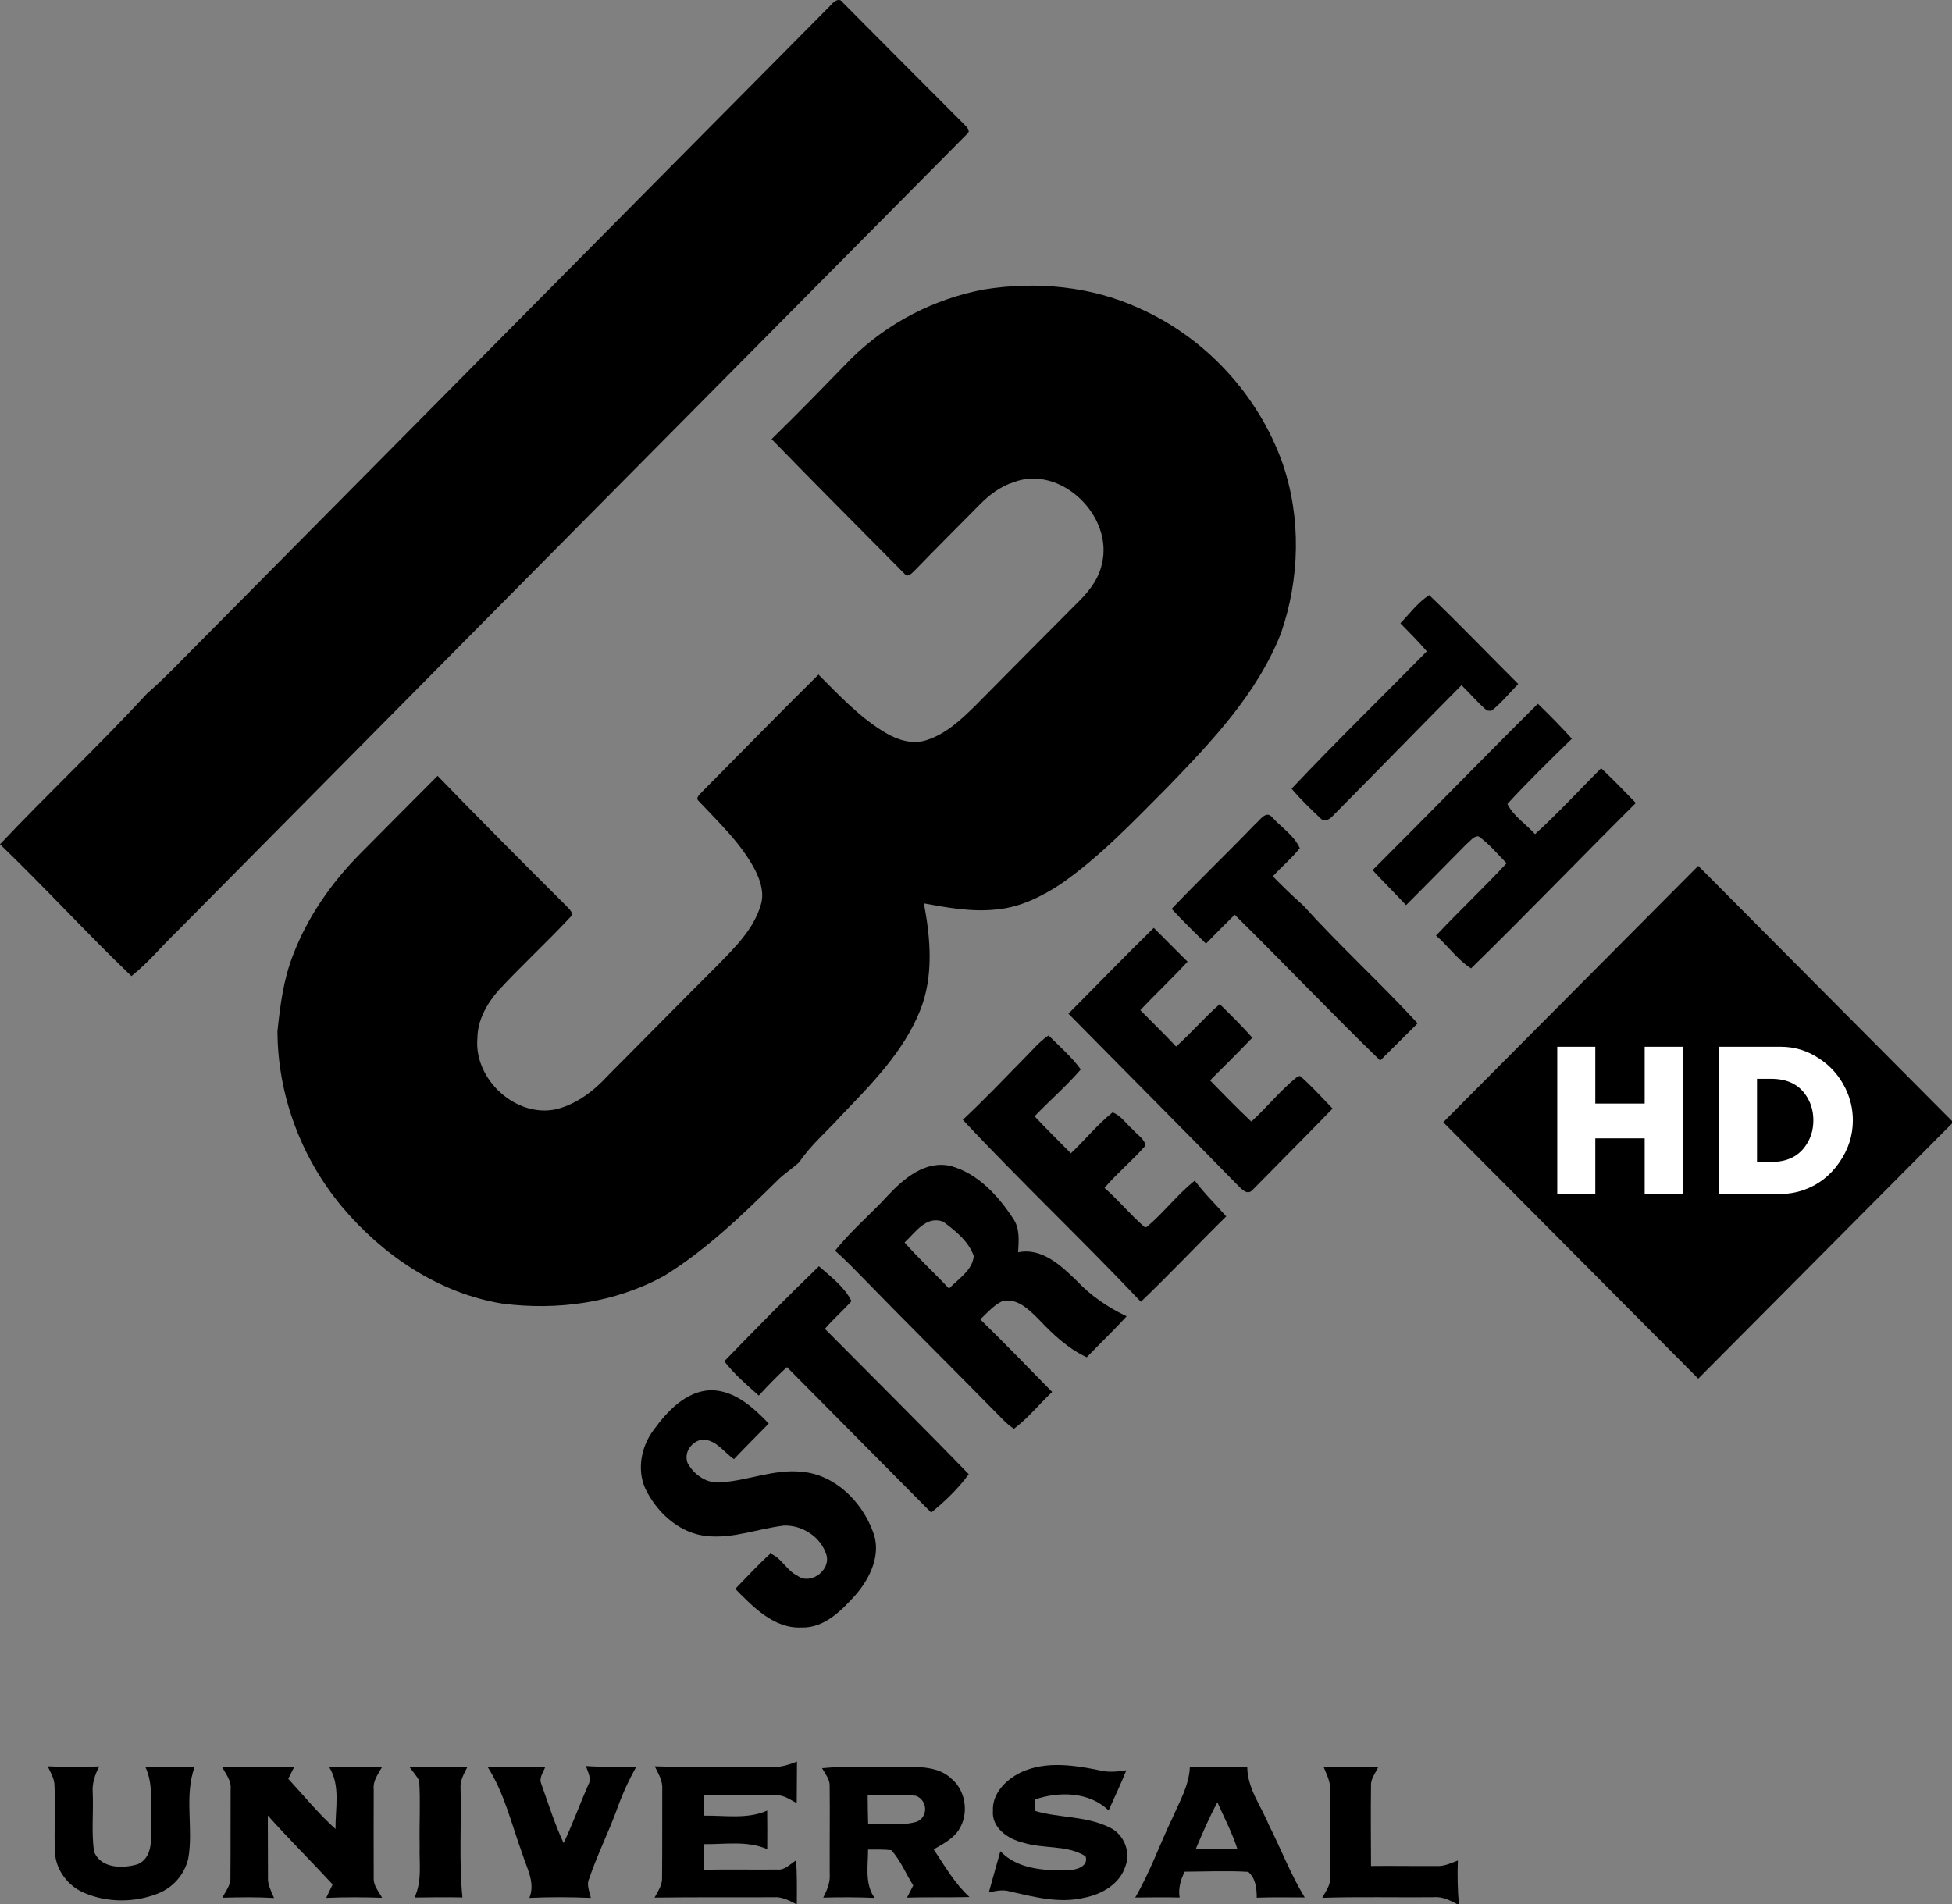 <?xml version="1.0" encoding="UTF-8" standalone="yes"?>
<svg xmlns="http://www.w3.org/2000/svg" xmlns:xlink="http://www.w3.org/1999/xlink" width="109.333px" height="106.667px" viewBox="0 0 82 80" version="1.1">
  <rect x="0" y="0" width="82" height="80" fill="#808080" stroke="none"/>
  <g id="surface1">
    <path style=" stroke:none;fill-rule:nonzero;fill:rgb(0%,0%,0%);fill-opacity:1;" d="M 34.926 0.191 C 35.051 0.035 35.273 -0.109 35.414 0.117 C 37.102 1.812 38.789 3.512 40.48 5.203 C 40.574 5.312 40.812 5.492 40.621 5.633 C 29.566 16.781 18.516 27.941 7.469 39.102 C 6.812 39.73 6.234 40.445 5.52 41.012 C 3.641 39.211 1.879 37.281 0 35.473 C 2.027 33.328 4.184 31.301 6.184 29.133 C 6.949 28.469 7.637 27.727 8.352 27.016 C 17.211 18.078 26.059 9.129 34.926 0.191 Z M 34.926 0.191 "/>
    <path style=" stroke:none;fill-rule:nonzero;fill:rgb(0%,0%,0%);fill-opacity:1;" d="M 41.352 12.16 C 43.547 11.812 45.855 12.023 47.887 12.965 C 50.645 14.195 52.863 16.602 53.875 19.457 C 54.668 21.75 54.605 24.316 53.812 26.605 C 52.812 29.152 50.887 31.172 49.016 33.105 C 47.598 34.527 46.207 36 44.555 37.148 C 43.746 37.68 42.848 38.121 41.875 38.211 C 40.848 38.328 39.82 38.141 38.812 37.957 C 39.094 39.441 39.227 41.043 38.645 42.473 C 37.941 44.219 36.586 45.57 35.309 46.902 C 34.734 47.547 34.059 48.105 33.574 48.832 C 33.266 49.113 32.906 49.336 32.617 49.637 C 31.156 51.078 29.664 52.512 27.914 53.598 C 25.852 54.742 23.406 55.074 21.09 54.77 C 18.426 54.336 16.059 52.73 14.344 50.676 C 12.645 48.629 11.66 45.992 11.656 43.32 C 11.77 42.234 11.91 41.137 12.316 40.113 C 12.926 38.516 13.922 37.094 15.117 35.883 C 16.207 34.789 17.289 33.688 18.383 32.598 C 20.164 34.441 21.98 36.258 23.797 38.07 C 23.902 38.191 24.148 38.379 23.949 38.543 C 22.973 39.59 21.918 40.559 20.945 41.609 C 20.457 42.164 20.059 42.863 20.055 43.621 C 19.898 45.352 21.68 46.988 23.383 46.602 C 24.238 46.383 24.953 45.828 25.543 45.188 C 27.086 43.637 28.617 42.078 30.164 40.535 C 30.879 39.801 31.66 39.039 31.957 38.027 C 32.113 37.539 31.953 37.027 31.738 36.59 C 31.156 35.453 30.211 34.578 29.355 33.66 C 29.184 33.52 29.422 33.363 29.504 33.258 C 31.133 31.617 32.742 29.965 34.383 28.344 C 35.266 29.227 36.129 30.16 37.211 30.797 C 37.719 31.098 38.34 31.289 38.922 31.098 C 39.75 30.836 40.398 30.215 41.004 29.617 C 42.395 28.215 43.781 26.805 45.176 25.41 C 45.672 24.934 46.145 24.383 46.289 23.691 C 46.785 21.676 44.547 19.508 42.574 20.262 C 42.023 20.441 41.551 20.797 41.148 21.211 C 40.246 22.121 39.34 23.027 38.445 23.949 C 38.328 24.051 38.145 24.309 37.992 24.102 C 36.133 22.223 34.258 20.348 32.414 18.449 C 33.551 17.34 34.656 16.199 35.766 15.059 C 37.285 13.562 39.258 12.547 41.352 12.16 Z M 41.352 12.16 "/>
    <path style=" stroke:none;fill-rule:nonzero;fill:rgb(0%,0%,0%);fill-opacity:1;" d="M 58.828 26.188 C 59.219 25.781 59.559 25.312 60.039 25.004 C 61.312 26.223 62.531 27.496 63.777 28.738 C 63.406 29.121 63.07 29.539 62.648 29.867 C 62.605 29.863 62.512 29.859 62.465 29.855 C 62.078 29.531 61.758 29.137 61.395 28.789 C 59.598 30.602 57.82 32.434 56.023 34.246 C 55.891 34.395 55.652 34.582 55.477 34.387 C 55.055 33.988 54.629 33.582 54.258 33.137 C 56.109 31.176 58.047 29.289 59.938 27.367 C 59.586 26.957 59.207 26.574 58.828 26.188 Z M 58.828 26.188 "/>
    <path style=" stroke:none;fill-rule:nonzero;fill:rgb(0%,0%,0%);fill-opacity:1;" d="M 57.66 36.559 C 59.984 34.242 62.27 31.883 64.602 29.57 C 65.094 30.043 65.574 30.531 66.031 31.039 C 65.113 31.934 64.195 32.832 63.324 33.777 C 63.574 34.293 64.105 34.625 64.484 35.047 C 65.453 34.168 66.336 33.203 67.262 32.277 C 67.758 32.75 68.238 33.242 68.719 33.738 C 66.402 36.043 64.133 38.402 61.797 40.688 C 61.227 40.328 60.836 39.746 60.324 39.309 C 61.293 38.281 62.324 37.309 63.289 36.27 C 62.906 35.883 62.559 35.453 62.113 35.141 C 61.895 35.121 61.766 35.344 61.613 35.457 C 60.762 36.312 59.922 37.18 59.066 38.031 C 58.605 37.535 58.117 37.059 57.66 36.559 Z M 57.66 36.559 "/>
    <path style=" stroke:none;fill-rule:nonzero;fill:rgb(0%,0%,0%);fill-opacity:1;" d="M 52.73 34.625 C 52.934 34.461 53.188 34.023 53.449 34.348 C 53.836 34.766 54.375 35.117 54.602 35.637 C 54.262 36.066 53.836 36.418 53.469 36.82 C 53.879 37.238 54.301 37.648 54.742 38.039 C 56.285 39.746 57.992 41.301 59.551 42.996 C 59.027 43.516 58.508 44.039 57.98 44.559 C 55.91 42.551 53.922 40.457 51.867 38.434 C 51.457 38.836 51.059 39.238 50.66 39.648 C 50.176 39.168 49.684 38.691 49.219 38.188 C 50.367 36.98 51.574 35.828 52.73 34.625 Z M 52.73 34.625 "/>
    <path style=" stroke:none;fill-rule:nonzero;fill:rgb(0%,0%,0%);fill-opacity:1;" d="M 44.883 42.59 C 46.078 41.391 47.254 40.168 48.469 38.984 C 48.938 39.461 49.414 39.934 49.887 40.406 C 49.246 41.102 48.555 41.754 47.902 42.441 C 48.402 42.953 48.918 43.449 49.406 43.973 C 50.039 43.402 50.598 42.754 51.238 42.188 C 51.703 42.648 52.176 43.105 52.605 43.602 C 52.023 44.211 51.426 44.801 50.832 45.395 C 51.402 45.98 51.973 46.566 52.566 47.125 C 53.234 46.516 53.801 45.797 54.504 45.234 L 54.613 45.207 C 55.102 45.633 55.531 46.117 55.98 46.578 C 54.863 47.727 53.727 48.867 52.602 50.012 C 52.391 50.227 52.152 49.957 52.004 49.809 C 49.645 47.391 47.254 45 44.883 42.59 Z M 44.883 42.59 "/>
    <path style=" stroke:none;fill-rule:nonzero;fill:rgb(0%,0%,0%);fill-opacity:1;" d="M 43.016 44.477 C 43.352 44.145 43.652 43.77 44.047 43.504 C 44.512 43.969 45.016 44.402 45.402 44.934 C 44.797 45.633 44.098 46.238 43.461 46.902 C 43.957 47.434 44.477 47.941 44.984 48.457 C 45.582 47.898 46.098 47.246 46.738 46.738 C 47.09 46.867 47.309 47.223 47.59 47.461 C 47.77 47.68 48.07 47.836 48.121 48.133 C 47.578 48.754 46.938 49.281 46.398 49.91 C 46.984 50.426 47.484 51.035 48.074 51.551 L 48.164 51.559 C 48.883 50.957 49.453 50.191 50.191 49.605 C 50.59 50.145 51.07 50.605 51.512 51.109 C 50.305 52.293 49.148 53.527 47.926 54.695 C 45.473 52.105 42.883 49.652 40.445 47.051 C 41.328 46.223 42.168 45.344 43.016 44.477 Z M 43.016 44.477 "/>
    <path style=" stroke:none;fill-rule:nonzero;fill:rgb(0%,0%,0%);fill-opacity:1;" d="M 37.301 50.227 C 37.98 49.504 38.879 48.738 39.949 48.992 C 41.082 49.309 41.938 50.242 42.562 51.203 C 42.852 51.617 42.793 52.137 42.77 52.617 C 43.77 52.41 44.578 53.18 45.238 53.82 C 45.828 54.449 46.551 54.938 47.328 55.305 C 46.789 55.898 46.207 56.449 45.652 57.027 C 44.859 56.66 44.227 56.059 43.633 55.43 C 43.223 55.023 42.699 54.488 42.066 54.688 C 41.719 54.867 41.461 55.172 41.18 55.434 C 42.199 56.434 43.199 57.461 44.199 58.484 C 43.66 58.992 43.191 59.586 42.594 60.031 C 42.441 59.934 42.305 59.816 42.176 59.691 C 40.117 57.59 38.023 55.52 35.973 53.41 C 35.684 53.113 35.387 52.824 35.082 52.551 C 35.746 51.707 36.578 51.02 37.301 50.227 M 38 52.203 C 38.59 52.879 39.254 53.484 39.867 54.141 C 40.254 53.734 40.852 53.379 40.906 52.773 C 40.691 52.156 40.137 51.711 39.629 51.336 C 38.91 51.051 38.453 51.789 38 52.203 Z M 38 52.203 "/>
    <path style=" stroke:none;fill-rule:nonzero;fill:rgb(0%,0%,0%);fill-opacity:1;" d="M 30.426 57.195 C 31.734 55.848 33.051 54.504 34.402 53.203 C 34.895 53.637 35.477 54.074 35.77 54.668 C 35.41 55.07 35.004 55.422 34.652 55.832 C 36.668 57.867 38.703 59.883 40.695 61.941 C 40.258 62.543 39.699 63.082 39.117 63.551 C 37.094 61.52 35.082 59.473 33.059 57.441 C 32.645 57.82 32.254 58.223 31.875 58.637 C 31.367 58.184 30.844 57.738 30.426 57.195 Z M 30.426 57.195 "/>
    <path style=" stroke:none;fill-rule:nonzero;fill:rgb(0%,0%,0%);fill-opacity:1;" d="M 27.457 60.082 C 28.035 59.289 28.812 58.449 29.859 58.41 C 30.855 58.414 31.645 59.133 32.293 59.812 C 31.805 60.309 31.312 60.801 30.832 61.309 C 30.391 61.004 30.027 60.414 29.426 60.5 C 29.016 60.613 28.727 61.043 28.883 61.469 C 29.156 61.969 29.703 62.355 30.293 62.281 C 31.422 62.211 32.504 61.723 33.652 61.836 C 35.055 61.941 36.203 63.078 36.672 64.359 C 37.039 65.289 36.559 66.305 35.945 67.008 C 35.352 67.668 34.629 68.41 33.672 68.379 C 32.512 68.434 31.641 67.52 30.887 66.758 C 31.375 66.262 31.844 65.738 32.363 65.277 C 32.828 65.445 33.051 66 33.508 66.211 C 34.051 66.613 34.91 65.969 34.715 65.328 C 34.488 64.578 33.703 64.074 32.938 64.098 C 31.855 64.223 30.805 64.656 29.699 64.539 C 28.609 64.438 27.695 63.645 27.188 62.703 C 26.723 61.879 26.902 60.816 27.457 60.082 Z M 27.457 60.082 "/>
    <path style=" stroke:none;fill-rule:nonzero;fill:rgb(0%,0%,0%);fill-opacity:1;" d="M 32.352 74.246 C 32.742 74.27 33.121 74.16 33.48 74.016 C 33.473 74.598 33.477 75.176 33.469 75.758 C 33.203 75.629 32.953 75.426 32.648 75.434 C 31.621 75.414 30.598 75.434 29.57 75.434 C 29.566 75.719 29.566 76.004 29.562 76.289 C 30.449 76.27 31.387 76.449 32.227 76.074 C 32.234 76.613 32.234 77.156 32.23 77.695 C 31.387 77.328 30.453 77.496 29.562 77.484 C 29.57 77.84 29.574 78.199 29.586 78.559 C 30.605 78.539 31.629 78.562 32.648 78.551 C 32.973 78.59 33.191 78.316 33.445 78.164 C 33.484 78.781 33.477 79.398 33.473 80.016 C 33.168 79.863 32.855 79.684 32.5 79.715 C 30.832 79.723 29.168 79.707 27.496 79.73 C 27.637 79.461 27.832 79.199 27.812 78.883 C 27.824 77.648 27.816 76.414 27.82 75.18 C 27.844 74.824 27.656 74.516 27.504 74.215 C 29.121 74.266 30.734 74.227 32.352 74.246 Z M 32.352 74.246 "/>
    <path style=" stroke:none;fill-rule:nonzero;fill:rgb(0%,0%,0%);fill-opacity:1;" d="M 2.004 74.215 C 2.723 74.246 3.445 74.246 4.168 74.219 C 3.988 74.562 3.863 74.934 3.895 75.328 C 3.93 76.148 3.836 76.98 3.949 77.793 C 4.23 78.516 5.16 78.516 5.785 78.328 C 6.379 78.07 6.363 77.359 6.34 76.812 C 6.289 75.949 6.488 75.039 6.102 74.23 C 6.797 74.242 7.488 74.25 8.18 74.223 C 7.727 75.461 8.133 76.809 7.91 78.082 C 7.758 78.75 7.27 79.312 6.633 79.559 C 5.66 79.945 4.516 79.949 3.547 79.535 C 2.871 79.258 2.355 78.59 2.309 77.848 C 2.266 76.91 2.332 75.973 2.289 75.039 C 2.293 74.734 2.125 74.48 2.004 74.215 Z M 2.004 74.215 "/>
    <path style=" stroke:none;fill-rule:nonzero;fill:rgb(0%,0%,0%);fill-opacity:1;" d="M 9.32 74.227 C 10.332 74.246 11.344 74.223 12.355 74.25 C 12.273 74.414 12.191 74.578 12.109 74.738 C 12.766 75.449 13.375 76.203 14.094 76.848 C 14.082 75.977 14.316 75.016 13.82 74.234 C 14.566 74.242 15.312 74.238 16.059 74.227 C 15.898 74.523 15.66 74.812 15.699 75.176 C 15.699 76.414 15.691 77.648 15.699 78.883 C 15.672 79.215 15.906 79.465 16.051 79.738 C 15.27 79.711 14.488 79.707 13.703 79.742 C 13.793 79.551 13.883 79.363 13.973 79.176 C 13.074 78.203 12.133 77.27 11.25 76.281 C 11.258 77.148 11.25 78.016 11.258 78.883 C 11.238 79.191 11.398 79.469 11.512 79.746 C 10.789 79.703 10.062 79.715 9.34 79.734 C 9.477 79.461 9.699 79.207 9.68 78.883 C 9.691 77.648 9.68 76.414 9.688 75.18 C 9.727 74.816 9.48 74.527 9.32 74.227 Z M 9.32 74.227 "/>
    <path style=" stroke:none;fill-rule:nonzero;fill:rgb(0%,0%,0%);fill-opacity:1;" d="M 20.48 74.234 C 21.289 74.238 22.094 74.242 22.906 74.234 C 22.828 74.465 22.629 74.699 22.738 74.949 C 23.035 75.785 23.301 76.637 23.676 77.438 C 24.055 76.641 24.355 75.809 24.707 75 C 24.871 74.734 24.695 74.461 24.613 74.203 C 25.316 74.25 26.02 74.234 26.727 74.238 C 26.414 74.793 26.148 75.375 25.934 75.973 C 25.574 76.973 25.09 77.926 24.75 78.934 C 24.625 79.199 24.77 79.477 24.82 79.742 C 23.961 79.707 23.098 79.703 22.238 79.742 C 22.5 79.105 22.125 78.488 21.941 77.887 C 21.488 76.656 21.195 75.348 20.48 74.234 Z M 20.48 74.234 "/>
    <path style=" stroke:none;fill-rule:nonzero;fill:rgb(0%,0%,0%);fill-opacity:1;" d="M 42.891 74.465 C 43.945 73.977 45.141 74.168 46.238 74.391 C 46.594 74.477 46.961 74.434 47.316 74.379 C 47.086 74.949 46.824 75.508 46.57 76.07 C 45.766 75.281 44.492 75.262 43.484 75.605 C 43.484 75.727 43.492 75.973 43.496 76.094 C 44.52 76.391 45.641 76.297 46.613 76.785 C 47.203 77.055 47.52 77.809 47.273 78.422 C 47.031 79.176 46.266 79.598 45.535 79.738 C 44.496 79.984 43.441 79.703 42.43 79.473 C 42.133 79.379 41.832 79.449 41.539 79.512 C 41.703 78.934 41.859 78.359 42.023 77.781 C 42.738 78.535 43.848 78.594 44.816 78.59 C 45.148 78.582 45.754 78.445 45.602 77.992 C 44.824 77.508 43.844 77.691 42.996 77.426 C 42.363 77.281 41.648 76.809 41.711 76.074 C 41.68 75.336 42.277 74.762 42.891 74.465 Z M 42.891 74.465 "/>
    <path style=" stroke:none;fill-rule:nonzero;fill:rgb(0%,0%,0%);fill-opacity:1;" d="M 17.199 74.242 C 18.012 74.234 18.828 74.246 19.641 74.227 C 19.492 74.523 19.312 74.824 19.348 75.172 C 19.387 76.688 19.277 78.211 19.426 79.723 C 18.754 79.711 18.082 79.715 17.41 79.727 C 17.742 79.047 17.605 78.277 17.629 77.547 C 17.609 76.637 17.668 75.723 17.609 74.812 C 17.496 74.605 17.336 74.43 17.199 74.242 Z M 17.199 74.242 "/>
    <path style=" stroke:none;fill-rule:nonzero;fill:rgb(0%,0%,0%);fill-opacity:1;" d="M 34.535 74.293 C 35.66 74.18 36.793 74.273 37.918 74.234 C 38.621 74.238 39.434 74.215 39.977 74.742 C 40.629 75.289 40.723 76.375 40.176 77.023 C 39.918 77.324 39.559 77.508 39.223 77.703 C 39.684 78.398 40.105 79.137 40.727 79.707 C 39.852 79.727 38.977 79.707 38.102 79.73 C 38.188 79.559 38.277 79.391 38.363 79.219 C 38.051 78.727 37.836 78.168 37.441 77.738 C 37.117 77.703 36.789 77.711 36.465 77.711 C 36.469 78.391 36.316 79.145 36.738 79.742 C 36.02 79.711 35.301 79.711 34.582 79.73 C 34.738 79.422 34.883 79.094 34.855 78.738 C 34.848 77.504 34.867 76.27 34.852 75.035 C 34.863 74.75 34.66 74.527 34.535 74.293 M 36.449 75.43 C 36.453 75.836 36.457 76.238 36.469 76.648 C 37.141 76.613 37.832 76.727 38.484 76.551 C 39.004 76.371 38.977 75.641 38.477 75.453 C 37.805 75.375 37.125 75.434 36.449 75.43 Z M 36.449 75.43 "/>
    <path style=" stroke:none;fill-rule:nonzero;fill:rgb(0%,0%,0%);fill-opacity:1;" d="M 49.984 74.242 C 50.789 74.238 51.59 74.238 52.395 74.242 C 52.402 75.145 52.973 75.875 53.301 76.676 C 53.812 77.684 54.215 78.75 54.809 79.723 C 54.137 79.723 53.465 79.707 52.793 79.734 C 52.793 79.348 52.75 78.914 52.434 78.648 C 51.547 78.594 50.656 78.637 49.766 78.641 C 49.598 78.98 49.488 79.348 49.555 79.727 C 48.934 79.711 48.309 79.719 47.688 79.727 C 48.312 78.66 48.719 77.488 49.254 76.379 C 49.555 75.688 49.953 75.012 49.984 74.242 M 51.141 75.727 C 50.797 76.359 50.516 77.023 50.234 77.684 C 50.812 77.672 51.395 77.676 51.977 77.676 C 51.758 77 51.426 76.371 51.141 75.727 Z M 51.141 75.727 "/>
    <path style=" stroke:none;fill-rule:nonzero;fill:rgb(0%,0%,0%);fill-opacity:1;" d="M 55.598 74.23 C 56.363 74.242 57.133 74.238 57.902 74.238 C 57.781 74.496 57.574 74.738 57.594 75.039 C 57.578 76.16 57.59 77.281 57.594 78.402 C 58.516 78.391 59.441 78.41 60.363 78.402 C 60.672 78.422 60.957 78.277 61.242 78.172 C 61.219 78.797 61.23 79.422 61.289 80.047 C 60.957 79.867 60.605 79.672 60.219 79.715 C 58.656 79.727 57.098 79.691 55.543 79.738 C 55.688 79.469 55.902 79.211 55.871 78.883 C 55.867 77.652 55.867 76.418 55.871 75.188 C 55.895 74.844 55.719 74.539 55.598 74.23 Z M 55.598 74.23 "/>
    <path style=" stroke:none;fill-rule:nonzero;fill:rgb(0%,0%,0%);fill-opacity:1;" d="M 60.629 47.152 L 71.34 36.379 L 82.051 47.152 L 71.34 57.926 "/>
    <path style=" stroke:none;fill-rule:nonzero;fill:rgb(100%,100%,100%);fill-opacity:1;" d="M 65.418 43.98 L 65.418 50.164 L 67.016 50.164 L 67.016 47.828 L 69.09 47.828 L 69.09 50.164 L 70.688 50.164 L 70.688 43.98 L 69.09 43.98 L 69.09 46.367 L 67.016 46.367 L 67.016 43.98 Z M 72.211 43.98 L 72.211 50.164 L 74.805 50.164 C 75.137 50.164 75.457 50.109 75.777 49.996 C 76.379 49.785 76.871 49.406 77.254 48.859 C 77.641 48.312 77.836 47.715 77.836 47.07 C 77.836 46.609 77.734 46.16 77.523 45.727 C 77.266 45.199 76.891 44.781 76.406 44.465 C 75.914 44.141 75.383 43.98 74.805 43.98 Z M 73.809 45.328 L 74.41 45.328 C 75.035 45.328 75.504 45.535 75.816 45.953 C 76.055 46.273 76.176 46.645 76.176 47.07 C 76.176 47.496 76.055 47.871 75.816 48.188 C 75.504 48.609 75.039 48.82 74.41 48.82 L 73.809 48.82 Z M 73.809 45.328 "/>
  </g>
</svg>